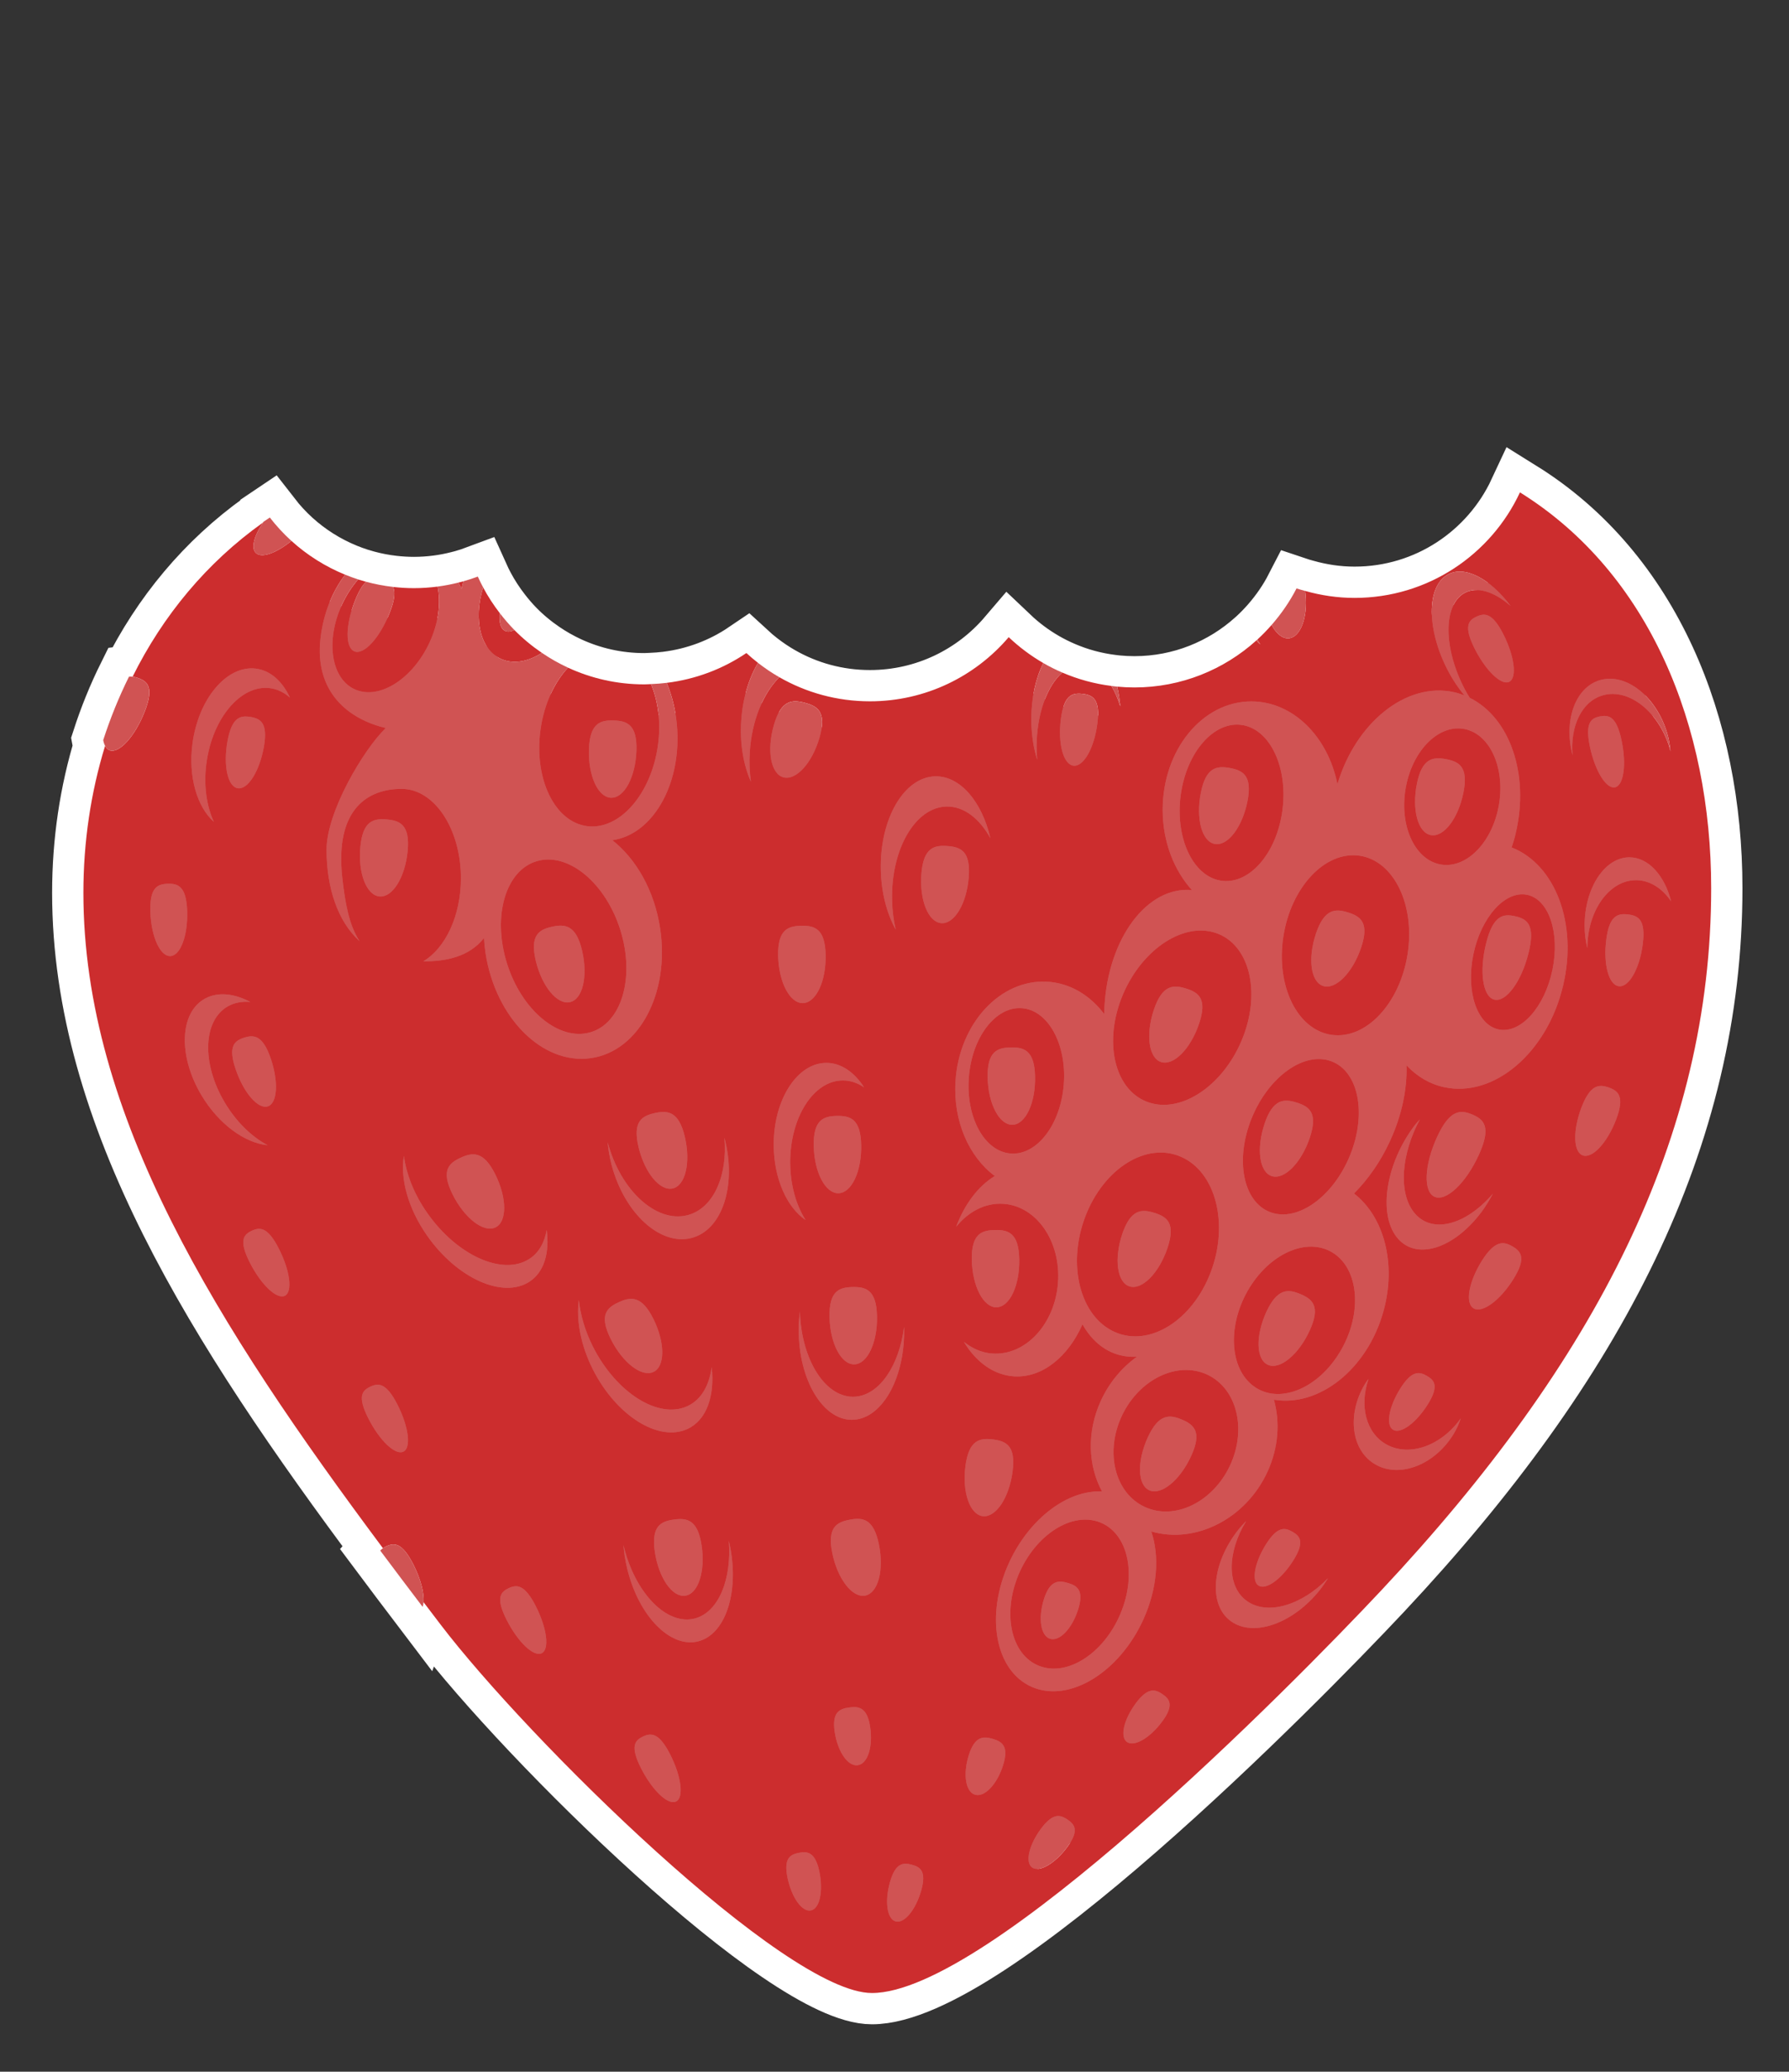 <?xml version="1.0" encoding="utf-8"?>
<!-- Generator: Adobe Illustrator 17.0.0, SVG Export Plug-In . SVG Version: 6.00 Build 0)  -->
<!DOCTYPE svg PUBLIC "-//W3C//DTD SVG 1.1 Basic//EN" "http://www.w3.org/Graphics/SVG/1.1/DTD/svg11-basic.dtd">
<svg version="1.1" baseProfile="basic" id="Слой_1"
	 xmlns="http://www.w3.org/2000/svg" xmlns:xlink="http://www.w3.org/1999/xlink" x="0px" y="0px" width="171.625px"
	 height="198.646px" viewBox="0 0 171.625 198.646" xml:space="preserve">
<rect x="0" y="0" width="171.625" height="198.646" fill="#333333" stroke="none"/>
<path fill="#D05353" stroke="#FFFFFF" stroke-width="6" stroke-miterlimit="10" d="M145.815,47.211
	c-2.784,5.975-8.839,10.119-15.866,10.119c-1.646,0-3.233-0.243-4.743-0.669c-0.276-0.078-0.554-0.15-0.824-0.241
	c-0.653,1.267-1.463,2.438-2.393,3.502c-0.43,0.492-0.885,0.961-1.367,1.402c-0.032,0.029-0.065,0.057-0.097,0.086
	c-3.1,2.796-7.198,4.506-11.702,4.506c-0.556,0-1.106-0.028-1.649-0.079c-0.186-0.017-0.37-0.041-0.554-0.064
	c-1.652-0.208-3.232-0.646-4.708-1.283c-0.626-0.27-1.234-0.573-1.82-0.911c-1.205-0.696-2.32-1.531-3.322-2.483
	c-3.209,3.762-7.981,6.151-13.314,6.151c-3.164,0-6.13-0.841-8.69-2.311c-0.716-0.411-1.399-0.872-2.047-1.376
	c-0.384-0.299-0.757-0.612-1.115-0.942c-2.233,1.513-4.838,2.513-7.644,2.859c-0.497,0.061-1,0.101-1.509,0.119
	c-0.217,0.008-0.431,0.025-0.65,0.025c-2.611,0-5.085-0.576-7.31-1.602c-0.877-0.405-1.714-0.881-2.505-1.419
	c-0.949-0.645-1.834-1.376-2.636-2.19c-0.5-0.507-0.963-1.049-1.398-1.613c-0.599-0.776-1.138-1.6-1.602-2.471
	c-0.181-0.34-0.353-0.685-0.512-1.038c-0.452,0.169-0.914,0.319-1.383,0.451c-0.156,0.044-0.315,0.084-0.473,0.123
	c-0.653,0.165-1.32,0.295-2,0.383c-0.745,0.097-1.505,0.15-2.277,0.15c-0.674,0-1.339-0.042-1.993-0.116
	c-0.886-0.101-1.752-0.267-2.593-0.495c-0.256-0.07-0.511-0.144-0.762-0.224c-0.423-0.136-0.838-0.288-1.246-0.454
	c-1.908-0.777-3.649-1.878-5.152-3.24c-0.755-0.684-1.447-1.436-2.073-2.242c-0.208,0.139-0.418,0.277-0.622,0.419
	c-0.016,0.024-0.028,0.046-0.044,0.07c-5.396,3.838-9.599,8.927-12.5,14.773c-0.116-0.012-0.232-0.016-0.346-0.001
	c-0.968,1.948-1.791,3.98-2.471,6.079c0.037,0.216,0.1,0.397,0.18,0.551C8.707,75.985,8,80.741,8,85.61
	c0,21.345,12.907,41.622,28.736,62.84c-0.097,0.067-0.184,0.141-0.259,0.227c1.34,1.794,2.696,3.589,4.068,5.396
	c0.047-0.127,0.071-0.283,0.085-0.452c0.545,0.717,1.091,1.436,1.64,2.155c8.34,10.936,33.037,35.323,41.377,35.323
	c11.133,0,40.065-29.232,48.862-38.605c20.651-22.026,31.65-43.535,31.65-67.32C164.159,69.633,158.262,54.953,145.815,47.211z"/>
<g>
	<path fill="#CC2D2E" d="M128.09,120.273c-2.377-1.735-6.051-0.31-8.211,3.182c-2.155,3.495-1.979,7.735,0.401,9.47
		c2.374,1.738,6.051,0.307,8.202-3.188C130.643,126.245,130.464,122.008,128.09,120.273z M125.651,127.56
		c-1.059,2.318-2.847,3.802-3.999,3.313c-1.152-0.489-1.224-2.759-0.169-5.073c1.062-2.314,2.12-2.202,3.273-1.716
		C125.907,124.569,126.706,125.246,125.651,127.56z"/>
	<path fill="#CC2D2E" d="M115.554,131.691c-2.938-1.152-6.549,0.799-8.064,4.363c-1.513,3.567-0.36,7.391,2.581,8.543
		c2.934,1.159,6.539-0.799,8.055-4.359C119.638,136.671,118.488,132.85,115.554,131.691z M114.279,139.592
		c-1.059,2.318-2.847,3.799-3.999,3.313c-1.152-0.485-1.228-2.759-0.172-5.073c1.059-2.314,2.12-2.202,3.273-1.716
		C114.533,136.602,115.335,137.278,114.279,139.592z"/>
	<path fill="#CC2D2E" d="M105.532,145.972c-2.687-1.062-6.179,1.165-7.801,4.964c-1.61,3.802-0.739,7.742,1.954,8.797
		c2.687,1.059,6.176-1.168,7.789-4.967C109.093,150.964,108.222,147.027,105.532,145.972z M103.434,154.305
		c-0.573,1.829-1.773,3.1-2.681,2.834c-0.915-0.263-1.181-1.96-0.611-3.786c0.576-1.829,1.378-1.835,2.289-1.575
		C103.34,152.041,104.004,152.48,103.434,154.305z"/>
	<path fill="#CC2D2E" d="M117.107,84.439c2.687,0.438,5.337-2.546,5.91-6.664c0.576-4.118-1.137-7.814-3.824-8.252
		c-2.693-0.438-5.34,2.543-5.916,6.661C112.704,80.302,114.417,83.998,117.107,84.439z M115.2,76.015
		c0.495-2.483,1.553-2.599,2.79-2.374c1.234,0.229,2.173,0.714,1.682,3.194c-0.495,2.487-1.898,4.319-3.132,4.087
		C115.303,80.697,114.705,78.501,115.2,76.015z"/>
	<path fill="#CC2D2E" d="M51.525,82.563c-3.01,0.864-4.309,5.239-2.903,9.774c1.409,4.535,4.992,7.51,8.002,6.649
		c3.006-0.864,4.306-5.243,2.9-9.774C58.117,84.677,54.532,81.699,51.525,82.563z M54.676,96.089
		c-1.228,0.269-2.693-1.516-3.279-3.98c-0.583-2.465,0.341-2.981,1.569-3.251c1.228-0.266,2.292-0.182,2.872,2.28
		C56.42,93.606,55.9,95.823,54.676,96.089z"/>
	<path fill="#CC2D2E" d="M109.998,105.632c3.135,1.234,7.206-1.372,9.098-5.819c1.892-4.447,0.88-9.051-2.255-10.282
		c-3.141-1.237-7.212,1.369-9.11,5.816C105.845,99.791,106.86,104.398,109.998,105.632z M110.7,96.803
		c0.814-2.405,1.879-2.393,3.075-2.02c1.196,0.373,2.067,0.965,1.256,3.37c-0.811,2.408-2.433,4.056-3.636,3.683
		C110.202,101.463,109.892,99.212,110.7,96.803z"/>
	<path fill="#CC2D2E" d="M98.016,96.669c-2.518-0.175-4.788,2.803-5.074,6.655c-0.288,3.849,1.519,7.112,4.04,7.281
		c2.512,0.175,4.785-2.803,5.07-6.655C102.341,100.101,100.534,96.838,98.016,96.669z M97.124,107.849
		c-1.259,0.025-2.321-2.007-2.377-4.532c-0.05-2.53,0.958-2.856,2.217-2.884c1.262-0.022,2.283,0.266,2.333,2.794
		C99.353,105.757,98.379,107.824,97.124,107.849z"/>
	<path fill="#CC2D2E" d="M127.727,101.761c-2.609-0.98-6.032,1.469-7.654,5.465c-1.619,3.993-0.82,8.024,1.791,9.004
		c2.606,0.977,6.032-1.472,7.654-5.465C131.138,106.769,130.333,102.738,127.727,101.761z M125.651,109.095
		c-0.811,2.405-2.44,4.049-3.636,3.68c-1.199-0.376-1.51-2.624-0.698-5.033c0.814-2.408,1.879-2.393,3.075-2.023
		C125.591,106.095,126.459,106.69,125.651,109.095z"/>
	<path fill="#CC2D2E" d="M116.152,121.979c1.757-4.641,0.489-9.589-2.841-11.055c-3.326-1.469-7.441,1.106-9.204,5.744
		c-1.757,4.641-0.482,9.589,2.844,11.055C110.274,129.192,114.392,126.618,116.152,121.979z M111.999,119.668
		c-0.811,2.402-2.436,4.052-3.636,3.677c-1.196-0.37-1.503-2.624-0.698-5.03c0.817-2.405,1.882-2.393,3.078-2.02
		C111.94,116.668,112.807,117.263,111.999,119.668z"/>
	<path fill="#CC2D2E" d="M48.133,63.212c1.17,0.496,2.557,0.225,3.851-0.612c-0.949-0.645-1.834-1.376-2.636-2.19
		c-0.345,0.161-0.656,0.199-0.902,0.078c-0.43-0.208-0.587-0.838-0.496-1.692c-0.599-0.776-1.138-1.6-1.602-2.471
		C45.386,59.412,46.082,62.348,48.133,63.212z"/>
	<path fill="#CC2D2E" d="M145.815,47.211c-2.784,5.975-8.839,10.119-15.866,10.119c-1.646,0-3.233-0.243-4.743-0.669
		c0.017,0.113,0.032,0.23,0.044,0.356c0.213,2.214-0.507,4.087-1.61,4.187c-0.607,0.052-1.202-0.451-1.651-1.282
		c-0.43,0.492-0.885,0.961-1.367,1.402c0.097,0.16,0.19,0.325,0.293,0.478c-0.135-0.12-0.26-0.261-0.39-0.392
		c-3.1,2.796-7.198,4.506-11.702,4.506c-0.556,0-1.106-0.028-1.649-0.079c0.14,0.597,0.243,1.231,0.3,1.893
		c-0.226-0.734-0.516-1.394-0.854-1.958c-1.652-0.208-3.232-0.646-4.708-1.283c-1.458,1.263-2.468,3.979-2.468,7.139
		c0,0.42,0.022,0.827,0.059,1.228c-0.36-1.149-0.567-2.48-0.567-3.899c0-2.081,0.44-3.968,1.155-5.379
		c-1.205-0.696-2.32-1.531-3.322-2.483c-3.209,3.762-7.981,6.151-13.314,6.151c-3.164,0-6.13-0.841-8.69-2.311
		c-1.533,1.511-2.644,4.138-2.837,7.18c-0.063,0.987-0.019,1.942,0.11,2.837c-0.711-1.591-1.071-3.62-0.933-5.806
		c0.136-2.154,0.733-4.099,1.613-5.587c-0.384-0.299-0.757-0.612-1.115-0.942c-2.233,1.513-4.838,2.513-7.644,2.859
		c0.56,1.35,0.924,2.881,1.014,4.522c0.301,5.446-2.458,10.04-6.229,10.567c2.277,1.788,4.034,4.823,4.582,8.44
		c0.952,6.229-2.033,11.81-6.658,12.458c-4.629,0.651-9.148-3.874-10.094-10.103c-0.072-0.479-0.116-0.952-0.141-1.422
		c-1.425,1.816-3.677,2.258-5.825,2.239c2.111-1.25,3.608-4.344,3.608-7.967c0-4.732-2.549-8.568-5.687-8.568
		c-3.141,0-6.445,1.823-5.687,8.568c0.263,2.343,0.633,4.491,1.654,6.038c-2.111-1.917-3.169-5.149-3.169-8.772
		c0-3.661,3.589-9.661,5.684-11.669c-3.608-0.849-6.862-3.467-6.263-8.615c0.277-2.378,1.145-4.493,2.363-6.087
		c-1.908-0.777-3.649-1.878-5.152-3.24c-1.437,1.159-2.826,1.678-3.391,1.175c-0.517-0.455-0.208-1.622,0.652-2.927
		c-5.396,3.838-9.599,8.927-12.5,14.773c0.179,0.019,0.359,0.064,0.54,0.13c0.914,0.335,1.538,0.893,0.604,3.257
		c-0.939,2.364-2.44,4.005-3.351,3.67c-0.183-0.068-0.324-0.221-0.431-0.429C8.707,75.985,8,80.741,8,85.61
		c0,21.345,12.907,41.622,28.736,62.84c0.093-0.064,0.195-0.122,0.305-0.174c0.77-0.363,1.528-0.398,2.609,1.726
		c0.715,1.412,1.054,2.76,0.981,3.62c0.545,0.717,1.091,1.436,1.64,2.155c8.34,10.936,33.037,35.323,41.377,35.323
		c11.133,0,40.065-29.232,48.862-38.605c20.651-22.026,31.65-43.535,31.65-67.32C164.159,69.633,158.262,54.953,145.815,47.211z
		 M16.337,91.673c-0.974,0.031-1.829-1.857-1.914-4.225c-0.081-2.368,0.698-2.678,1.672-2.709s1.773,0.229,1.86,2.593
		C18.034,89.7,17.311,91.642,16.337,91.673z M19.321,105.008c-2.245-3.771-2.095-7.914,0.338-9.251
		c1.228-0.676,2.806-0.507,4.353,0.316c-0.761-0.069-1.484,0.05-2.114,0.398c-2.433,1.334-2.584,5.481-0.335,9.248
		c1.109,1.863,2.593,3.285,4.106,4.087C23.496,109.6,20.984,107.799,19.321,105.008z M25.309,71.646
		c-0.426,2.336-1.544,4.096-2.505,3.937c-0.961-0.163-1.4-2.183-0.98-4.516c0.426-2.33,1.253-2.48,2.214-2.321
		C24.999,68.906,25.726,69.316,25.309,71.646z M25.97,101.485c0.767,2.249,0.642,4.309-0.282,4.601
		c-0.927,0.291-2.302-1.287-3.072-3.536c-0.774-2.249-0.116-2.759,0.811-3.053C24.354,99.202,25.196,99.24,25.97,101.485z
		 M27.317,124.25c-0.774,0.36-2.274-1.071-3.354-3.194c-1.077-2.13-0.586-2.678,0.185-3.041c0.774-0.363,1.531-0.398,2.609,1.726
		C27.837,121.867,28.087,123.884,27.317,124.25z M25.885,65.981c-2.778-0.344-5.502,2.869-6.079,7.178
		c-0.288,2.13,0.006,4.125,0.711,5.643c-1.607-1.431-2.477-4.322-2.051-7.513c0.579-4.309,3.301-7.522,6.076-7.178
		c1.406,0.172,2.559,1.228,3.276,2.784C27.257,66.394,26.606,66.068,25.885,65.981z M44.203,111.003
		c1.137-0.52,2.192-0.661,3.32,1.619c1.131,2.286,1.124,4.557-0.009,5.077c-1.137,0.52-2.972-0.911-4.103-3.191
		C42.28,112.221,43.066,111.526,44.203,111.003z M34.57,81.201c0.238-2.518,1.281-2.737,2.534-2.628
		c1.256,0.11,2.239,0.501,2.004,3.019c-0.238,2.521-1.444,4.472-2.696,4.366C35.159,85.848,34.335,83.719,34.57,81.201z
		 M38.691,139.195c-0.774,0.363-2.274-1.065-3.354-3.191c-1.081-2.13-0.586-2.678,0.185-3.041c0.777-0.363,1.531-0.398,2.612,1.729
		C39.211,136.815,39.465,138.835,38.691,139.195z M51.96,158.524c-0.774,0.36-2.271-1.071-3.354-3.198
		c-1.077-2.126-0.583-2.675,0.188-3.041c0.773-0.363,1.528-0.395,2.609,1.726C52.483,156.144,52.731,158.161,51.96,158.524z
		 M50.783,122.9c-2.559,1.65-6.956-0.335-9.818-4.435c-1.841-2.634-2.584-5.487-2.217-7.632c0.225,1.719,0.952,3.63,2.217,5.443
		c2.862,4.106,7.259,6.088,9.818,4.435c0.918-0.589,1.459-1.582,1.663-2.781C52.734,120.104,52.211,121.976,50.783,122.9z
		 M62.821,106.725c1.231-0.269,2.292-0.185,2.878,2.28c0.576,2.468,0.056,4.682-1.168,4.951c-1.228,0.269-2.693-1.516-3.276-3.98
		C60.673,107.511,61.597,106.997,62.821,106.725z M58.299,109.534c1.221,4.597,4.632,7.729,7.62,6.993
		c2.496-0.617,3.902-3.742,3.576-7.441c1.212,4.588-0.219,8.897-3.198,9.627c-2.988,0.736-6.398-2.396-7.62-6.996
		c-0.197-0.745-0.319-1.488-0.385-2.211C58.299,109.512,58.299,109.524,58.299,109.534z M59.367,124.861
		c1.137-0.52,2.192-0.667,3.323,1.619c1.127,2.283,1.124,4.557-0.012,5.073c-1.137,0.52-2.969-0.908-4.1-3.194
		C57.447,126.073,58.23,125.377,59.367,124.861z M56.88,131.312c-1.181-2.343-1.603-4.723-1.353-6.655
		c0.157,1.422,0.589,2.95,1.353,4.466c2.245,4.444,6.314,6.996,9.085,5.697c1.312-0.611,2.083-1.995,2.308-3.736
		c0.307,2.753-0.479,5.073-2.308,5.925C63.194,138.305,59.126,135.753,56.88,131.312z M65.737,153.003
		c-1.24,0.178-2.54-1.707-2.916-4.197c-0.366-2.49,0.589-2.934,1.832-3.104c1.234-0.172,2.283-0.006,2.656,2.487
		C67.679,150.679,66.977,152.837,65.737,153.003z M64.851,172.739c-0.774,0.366-2.271-1.065-3.351-3.188
		c-1.08-2.13-0.586-2.678,0.185-3.044c0.774-0.363,1.528-0.398,2.612,1.726C65.374,170.362,65.621,172.379,64.851,172.739z
		 M67.034,157.365c-2.696,0.733-5.775-2.396-6.874-6.996c-0.182-0.752-0.291-1.491-0.351-2.214c0.003,0.009,0.003,0.019,0.009,0.028
		c1.096,4.597,4.178,7.729,6.871,6.996c2.255-0.617,3.517-3.749,3.229-7.444C71.011,152.323,69.721,156.629,67.034,157.365z
		 M101.771,68.959c0.301-2.349,1.118-2.54,2.089-2.427c0.965,0.113,1.713,0.492,1.416,2.837c-0.297,2.352-1.322,4.165-2.292,4.049
		C102.015,73.306,101.474,71.311,101.771,68.959z M89.723,74.439c2.393-0.05,4.482,2.44,5.29,5.935
		c-1.043-1.892-2.552-3.075-4.212-3.038c-2.997,0.063-5.337,4.09-5.221,8.988c0.022,0.987,0.147,1.932,0.351,2.815
		c-0.842-1.528-1.381-3.52-1.431-5.712C84.387,78.529,86.72,74.505,89.723,74.439z M84.133,126.198
		c0.053,2.53-0.921,4.597-2.18,4.622c-1.256,0.022-2.317-2.004-2.374-4.535c-0.053-2.527,0.961-2.856,2.217-2.878
		C83.059,123.383,84.08,123.671,84.133,126.198z M78.064,109.878c-0.05-2.53,0.958-2.856,2.217-2.878
		c1.262-0.025,2.283,0.26,2.336,2.79c0.053,2.527-0.924,4.597-2.18,4.622C79.179,114.438,78.117,112.406,78.064,109.878z
		 M74.234,69.544c0.698-2.443,1.763-2.477,2.978-2.155c1.215,0.319,2.111,0.874,1.412,3.31c-0.698,2.443-2.242,4.156-3.461,3.836
		C73.955,74.217,73.538,71.978,74.234,69.544z M79.204,91.558c0.056,2.53-0.921,4.597-2.18,4.626
		c-1.256,0.022-2.318-2.007-2.374-4.535c-0.05-2.53,0.961-2.853,2.22-2.881C78.129,88.742,79.154,89.03,79.204,91.558z
		 M79.266,101.914c1.419-0.003,2.7,0.896,3.627,2.346c-0.626-0.426-1.315-0.664-2.042-0.661c-2.803,0.006-5.061,3.536-5.045,7.886
		c0.009,2.142,0.57,4.081,1.478,5.499c-1.791-1.212-3.044-3.971-3.06-7.184C74.205,105.453,76.467,101.924,79.266,101.914z
		 M77.785,183.183c-0.842,0.16-1.838-1.237-2.233-3.122c-0.388-1.888,0.251-2.242,1.093-2.405c0.842-0.163,1.572-0.063,1.964,1.823
		C78.994,181.364,78.631,183.024,77.785,183.183z M76.629,127.98c-0.025-0.77,0.016-1.516,0.106-2.233c0,0.006-0.003,0.013,0,0.025
		c0.15,4.72,2.534,8.365,5.327,8.146c2.333-0.179,4.209-3.01,4.669-6.693c0.144,4.707-1.995,8.691-4.779,8.904
		C79.163,136.345,76.777,132.699,76.629,127.98z M82.288,169.256c-0.939,0.135-1.929-1.293-2.211-3.185
		c-0.279-1.888,0.448-2.22,1.387-2.349c0.936-0.132,1.735-0.006,2.014,1.882C83.763,167.493,83.231,169.131,82.288,169.256z
		 M82.999,152.993c-1.234,0.235-2.643-1.591-3.154-4.068c-0.504-2.487,0.432-2.975,1.666-3.207c1.234-0.235,2.296-0.125,2.803,2.358
		C84.822,150.56,84.233,152.762,82.999,152.993z M88.377,181.267c-0.523,1.851-1.616,3.182-2.446,2.969
		c-0.827-0.219-1.077-1.895-0.557-3.752c0.523-1.857,1.256-1.904,2.083-1.691C88.289,179.009,88.896,179.407,88.377,181.267z
		 M90.309,88.517c-1.256-0.091-2.111-2.211-1.917-4.732c0.197-2.521,1.24-2.756,2.49-2.662c1.259,0.088,2.252,0.467,2.051,2.991
		C92.736,86.638,91.565,88.604,90.309,88.517z M96.231,169.253c-0.573,1.829-1.773,3.097-2.684,2.834
		c-0.911-0.26-1.181-1.957-0.611-3.786c0.576-1.829,1.381-1.835,2.296-1.572C96.134,166.995,96.801,167.428,96.231,169.253z
		 M92.62,140.557c0.335-2.509,1.384-2.687,2.634-2.537c1.246,0.153,2.217,0.579,1.885,3.088c-0.332,2.512-1.607,4.419-2.859,4.269
		C93.033,145.22,92.291,143.066,92.62,140.557z M102.388,177.098c-1.156,1.566-2.659,2.452-3.363,1.973
		c-0.695-0.482-0.329-2.133,0.827-3.708c1.159-1.566,1.863-1.365,2.565-0.889C103.118,174.953,103.544,175.533,102.388,177.098z
		 M111.492,165.066c-1.159,1.566-2.662,2.449-3.367,1.973c-0.702-0.482-0.329-2.133,0.824-3.705
		c1.162-1.569,1.866-1.369,2.565-0.893C112.219,162.921,112.645,163.5,111.492,165.066z M126.647,152.414
		c-2.562,3.251-6.398,4.613-8.569,3.028c-2.17-1.578-1.851-5.496,0.711-8.75c0.241-0.31,0.507-0.582,0.767-0.855
		c-1.841,2.994-1.892,6.254,0.041,7.66c1.961,1.431,5.29,0.438,7.804-2.177C127.173,151.69,126.928,152.057,126.647,152.414z
		 M121.442,148.092c1.105-1.766,1.826-1.635,2.556-1.215c0.727,0.417,1.181,0.974,0.078,2.737c-1.105,1.766-2.59,2.856-3.313,2.436
		C120.032,151.628,120.339,149.855,121.442,148.092z M139.49,137.432c-1.773,2.972-5.124,4.322-7.485,3.019
		c-2.358-1.297-2.837-4.76-1.068-7.732c0.106-0.182,0.235-0.335,0.354-0.504c-0.896,2.571-0.26,5.199,1.729,6.295
		c2.217,1.221,5.29,0.085,7.122-2.518C139.972,136.476,139.772,136.962,139.49,137.432z M135.616,116.211
		c1.66,2.155,4.958,1.325,7.604-1.76c-0.329,0.614-0.692,1.218-1.118,1.788c-2.722,3.602-6.361,4.654-8.13,2.361
		c-1.766-2.296-0.996-7.075,1.722-10.667c0.166-0.222,0.345-0.401,0.517-0.598C134.454,110.596,134.125,114.279,135.616,116.211z
		 M137.855,109.039c1.234-2.696,2.277-2.64,3.389-2.173c1.109,0.47,1.854,1.174,0.626,3.865c-1.224,2.693-3.125,4.5-4.234,4.027
		C136.527,114.291,136.624,111.729,137.855,109.039z M134.332,133.144c1.105-1.766,1.826-1.638,2.556-1.218
		c0.727,0.42,1.184,0.977,0.078,2.74c-1.105,1.763-2.587,2.853-3.313,2.433C132.923,136.677,133.23,134.907,134.332,133.144z
		 M145.18,122.653c-1.265,2.032-2.975,3.285-3.808,2.8c-0.833-0.482-0.485-2.518,0.78-4.547c1.271-2.026,2.101-1.879,2.938-1.397
		C145.926,119.988,146.449,120.627,145.18,122.653z M149.956,94.489c-1.513,6.436-6.633,10.801-11.428,9.752
		c-1.4-0.304-2.612-1.046-3.598-2.092c0.075,2.233-0.432,4.77-1.588,7.269c-0.908,1.976-2.108,3.677-3.448,5.02
		c2.872,2.211,4.118,6.749,2.8,11.381c-1.563,5.496-6.166,9.113-10.485,8.39c0.598,2.13,0.451,4.566-0.601,6.88
		c-2.083,4.557-6.931,6.987-11.165,5.753c0.805,2.343,0.608,5.44-0.764,8.456c-2.321,5.08-7.084,7.977-10.639,6.473
		c-3.561-1.506-4.563-6.84-2.245-11.916c1.964-4.297,5.678-7.018,8.929-6.843c-1.34-2.468-1.488-5.69-0.122-8.684
		c0.805-1.763,2.026-3.204,3.464-4.237c-0.557,0.031-1.115-0.016-1.66-0.16c-1.513-0.395-2.718-1.456-3.558-2.947
		c-1.381,3.11-3.852,5.142-6.545,4.989c-1.967-0.116-3.674-1.375-4.832-3.31c0.789,0.629,1.704,1.049,2.721,1.121
		c3.188,0.222,6.007-2.815,6.304-6.78c0.294-3.965-2.048-7.36-5.236-7.576c-1.741-0.119-3.357,0.755-4.529,2.195
		c0.808-2.17,2.123-3.902,3.705-4.86c-2.471-1.835-4.012-5.261-3.771-9.085c0.341-5.531,4.287-9.806,8.806-9.546
		c2.186,0.128,4.103,1.303,5.462,3.1c0-0.041-0.006-0.085,0-0.125c0.147-6.599,3.749-11.869,8.049-11.782
		c0.132,0.003,0.254,0.025,0.379,0.038c-1.729-1.904-2.822-4.648-2.822-7.714c0-5.744,3.808-10.394,8.506-10.394
		c4.002,0,7.35,3.385,8.258,7.936c1.766-5.916,6.611-9.821,11.171-8.825c0.348,0.078,0.683,0.185,1.008,0.313
		c-0.567-0.692-1.105-1.475-1.572-2.371c-2.045-3.899-2.073-8.014-0.066-9.189c1.635-0.961,4.109,0.357,6.079,2.988
		c-1.588-1.391-3.266-1.932-4.478-1.221c-2.001,1.171-1.976,5.29,0.069,9.189c0.157,0.294,0.316,0.567,0.485,0.836
		c3.808,1.876,5.756,7.284,4.406,12.994c-0.106,0.464-0.241,0.914-0.388,1.353C149.176,82.88,151.369,88.52,149.956,94.489z
		 M93.228,120.814c-0.05-2.527,0.961-2.853,2.22-2.875c1.259-0.025,2.28,0.26,2.333,2.787c0.053,2.527-0.921,4.601-2.177,4.622
		C94.346,125.377,93.287,123.345,93.228,120.814z M144.776,65.379c-0.77,0.354-2.258-1.09-3.326-3.223
		c-1.059-2.136-0.564-2.681,0.204-3.035c0.77-0.357,1.522-0.388,2.593,1.744C145.312,63.002,145.544,65.019,144.776,65.379z
		 M153.526,65.207c2.48-0.692,5.343,1.569,6.395,5.048c0.185,0.611,0.279,1.212,0.332,1.804c-0.031-0.116-0.044-0.232-0.078-0.348
		c-1.049-3.479-3.915-5.741-6.395-5.045c-2.042,0.57-3.166,2.978-2.919,5.753C149.988,69.065,151.131,65.877,153.526,65.207z
		 M154.923,75.495c-0.836,0.163-1.91-1.585-2.399-3.905c-0.485-2.321,0.132-2.734,0.971-2.897c0.839-0.163,1.582-0.016,2.067,2.305
		C156.051,73.315,155.766,75.329,154.923,75.495z M155.039,107.348c-0.849,2.224-2.28,3.764-3.194,3.439
		c-0.915-0.323-0.971-2.383-0.125-4.607c0.852-2.22,1.697-2.227,2.612-1.904C155.246,104.595,155.882,105.131,155.039,107.348z
		 M157.598,90.518c-0.298,2.349-1.325,4.162-2.292,4.046c-0.971-0.113-1.51-2.108-1.212-4.456c0.297-2.352,1.115-2.54,2.086-2.427
		C157.15,87.793,157.895,88.169,157.598,90.518z M156.946,84.395c-2.571,0-4.657,2.916-4.669,6.523
		c-0.16-0.676-0.26-1.391-0.26-2.152c0-3.623,1.926-6.561,4.297-6.561c1.829,0,3.382,1.754,4.002,4.218
		C159.467,85.178,158.274,84.395,156.946,84.395z"/>
	<path fill="#CC2D2E" d="M44.454,55.738c-0.157,0.044-0.315,0.084-0.473,0.124c0.101,0.197,0.198,0.397,0.288,0.605
		C44.326,56.225,44.388,55.982,44.454,55.738z"/>
	<path fill="#CC2D2E" d="M141.341,91.529c-0.733,3.573,0.37,6.787,2.474,7.187c2.095,0.395,4.388-2.173,5.12-5.744
		c0.736-3.567-0.37-6.78-2.468-7.181C144.369,85.391,142.077,87.962,141.341,91.529z M146.637,91.382
		c-0.68,2.728-2.145,4.726-3.27,4.469c-1.121-0.266-1.478-2.684-0.796-5.412c0.68-2.722,1.669-2.84,2.8-2.581
		C146.493,88.116,147.319,88.658,146.637,91.382z"/>
	<path fill="#CC2D2E" d="M56.345,79.218c3.113,0.388,6.148-3.107,6.78-7.798c0.291-2.171,0.011-4.213-0.675-5.824
		c-0.217,0.008-0.431,0.025-0.65,0.025c-2.611,0-5.085-0.576-7.31-1.602c-1.32,1.413-2.315,3.537-2.646,5.999
		C51.215,74.715,53.232,78.833,56.345,79.218z M56.501,71.843c0.085-2.53,1.118-2.803,2.374-2.762
		c1.259,0.038,2.264,0.379,2.18,2.906c-0.091,2.527-1.177,4.544-2.433,4.507C57.363,76.453,56.417,74.367,56.501,71.843z"/>
	<path fill="#CC2D2E" d="M34.103,66.128c2.327,0.99,5.515-1.055,7.122-4.56c0.859-1.881,1.084-3.796,0.756-5.323
		c-0.745,0.097-1.505,0.15-2.277,0.15c-0.674,0-1.339-0.042-1.993-0.116c0.214,0.472,0.171,1.222-0.341,2.512
		c-0.94,2.364-2.44,4.012-3.348,3.674c-0.918-0.332-0.893-2.521,0.041-4.882c0.362-0.911,0.711-1.47,1.055-1.798
		c-0.256-0.069-0.511-0.144-0.762-0.224c-0.6,0.693-1.137,1.513-1.562,2.439C31.191,61.505,31.779,65.148,34.103,66.128z"/>
	<path fill="#CC2D2E" d="M130.43,82.05c-3.292-0.479-6.561,2.978-7.31,7.723c-0.742,4.741,1.322,8.976,4.613,9.452
		c3.285,0.479,6.552-2.978,7.3-7.723C135.782,86.76,133.718,82.529,130.43,82.05z M130.577,90.859
		c-0.814,2.408-2.437,4.059-3.636,3.683c-1.196-0.373-1.503-2.624-0.695-5.033c0.814-2.405,1.879-2.393,3.075-2.02
		C130.517,87.862,131.385,88.457,130.577,90.859z"/>
	<path fill="#CC2D2E" d="M143.818,77.045c0.567-3.598-0.99-6.805-3.476-7.169c-2.487-0.36-4.954,2.264-5.518,5.86
		c-0.567,3.598,0.99,6.808,3.476,7.169C140.783,83.265,143.251,80.64,143.818,77.045z M140.395,75.983
		c-0.495,2.49-1.892,4.319-3.129,4.09c-1.234-0.229-1.835-2.424-1.34-4.911c0.495-2.484,1.553-2.599,2.79-2.371
		C139.947,73.021,140.887,73.503,140.395,75.983z"/>
	<path fill="#D05353" d="M120.916,61.803c-0.103-0.153-0.196-0.318-0.293-0.478c-0.032,0.029-0.065,0.057-0.097,0.086
		C120.655,61.542,120.781,61.683,120.916,61.803z"/>
	<path fill="#D05353" d="M133.02,138.509c-1.989-1.096-2.624-3.724-1.729-6.295c-0.119,0.169-0.247,0.323-0.354,0.504
		c-1.769,2.972-1.29,6.436,1.068,7.732c2.361,1.303,5.712-0.047,7.485-3.019c0.282-0.47,0.482-0.955,0.651-1.441
		C138.309,138.593,135.237,139.73,133.02,138.509z"/>
	<path fill="#D05353" d="M156.314,82.206c-2.371,0-4.297,2.938-4.297,6.561c0,0.761,0.1,1.475,0.26,2.152
		c0.013-3.608,2.098-6.523,4.669-6.523c1.328,0,2.521,0.783,3.37,2.029C159.696,83.96,158.143,82.206,156.314,82.206z"/>
	<path fill="#D05353" d="M145.017,81.257c0.147-0.438,0.282-0.889,0.388-1.353c1.35-5.709-0.598-11.118-4.406-12.994
		c-0.169-0.269-0.329-0.542-0.485-0.836c-2.045-3.899-2.07-8.017-0.069-9.189c1.212-0.711,2.891-0.169,4.478,1.221
		c-1.97-2.631-4.444-3.949-6.079-2.988c-2.008,1.174-1.979,5.29,0.066,9.189c0.467,0.896,1.005,1.679,1.572,2.371
		c-0.326-0.128-0.661-0.235-1.008-0.313c-4.56-0.996-9.405,2.909-11.171,8.825c-0.908-4.55-4.256-7.936-8.258-7.936
		c-4.698,0-8.506,4.651-8.506,10.394c0,3.066,1.093,5.809,2.822,7.714c-0.125-0.013-0.247-0.034-0.379-0.038
		c-4.3-0.088-7.901,5.183-8.049,11.782c-0.006,0.041,0,0.085,0,0.125c-1.359-1.798-3.276-2.972-5.462-3.1
		c-4.519-0.26-8.465,4.015-8.806,9.546c-0.241,3.824,1.3,7.25,3.771,9.085c-1.582,0.958-2.897,2.69-3.705,4.86
		c1.171-1.441,2.787-2.314,4.529-2.195c3.188,0.216,5.531,3.611,5.236,7.576c-0.297,3.965-3.116,7.003-6.304,6.78
		c-1.018-0.072-1.932-0.492-2.721-1.121c1.159,1.935,2.866,3.194,4.832,3.31c2.693,0.153,5.164-1.879,6.545-4.989
		c0.839,1.491,2.045,2.552,3.558,2.947c0.545,0.144,1.102,0.191,1.66,0.16c-1.437,1.033-2.659,2.474-3.464,4.237
		c-1.366,2.994-1.218,6.217,0.122,8.684c-3.251-0.175-6.965,2.546-8.929,6.843c-2.318,5.077-1.315,10.41,2.245,11.916
		c3.555,1.503,8.318-1.394,10.639-6.473c1.372-3.016,1.569-6.113,0.764-8.456c4.234,1.234,9.082-1.196,11.165-5.753
		c1.052-2.314,1.199-4.751,0.601-6.88c4.319,0.723,8.922-2.894,10.485-8.39c1.318-4.632,0.072-9.17-2.8-11.381
		c1.34-1.344,2.54-3.044,3.448-5.02c1.156-2.499,1.663-5.036,1.588-7.269c0.987,1.046,2.199,1.788,3.598,2.092
		c4.795,1.049,9.915-3.317,11.428-9.752C151.369,88.52,149.176,82.88,145.017,81.257z M113.277,76.184
		c0.576-4.118,3.223-7.1,5.916-6.661c2.687,0.438,4.4,4.134,3.824,8.252c-0.573,4.118-3.223,7.103-5.91,6.664
		C114.417,83.998,112.704,80.302,113.277,76.184z M107.731,95.347c1.898-4.447,5.969-7.053,9.11-5.816
		c3.135,1.231,4.146,5.834,2.255,10.282c-1.892,4.447-5.963,7.053-9.098,5.819C106.86,104.398,105.845,99.791,107.731,95.347z
		 M102.053,103.95c-0.285,3.852-2.559,6.83-5.07,6.655c-2.521-0.169-4.328-3.432-4.04-7.281c0.285-3.852,2.556-6.83,5.074-6.655
		C100.534,96.838,102.341,100.101,102.053,103.95z M106.951,127.723c-3.326-1.466-4.601-6.414-2.844-11.055
		c1.763-4.638,5.878-7.212,9.204-5.744c3.329,1.466,4.597,6.414,2.841,11.055C114.392,126.618,110.274,129.192,106.951,127.723z
		 M107.474,154.766c-1.613,3.799-5.102,6.025-7.789,4.967c-2.693-1.055-3.564-4.995-1.954-8.797
		c1.622-3.799,5.114-6.025,7.801-4.964C108.222,147.027,109.093,150.964,107.474,154.766z M118.125,140.238
		c-1.516,3.561-5.12,5.518-8.055,4.359c-2.941-1.152-4.093-4.976-2.581-8.543c1.516-3.564,5.127-5.515,8.064-4.363
		C118.488,132.85,119.638,136.671,118.125,140.238z M128.482,129.737c-2.151,3.495-5.828,4.926-8.202,3.188
		c-2.38-1.735-2.556-5.975-0.401-9.47c2.161-3.492,5.834-4.917,8.211-3.182C130.464,122.008,130.643,126.245,128.482,129.737z
		 M129.518,110.765c-1.622,3.993-5.048,6.442-7.654,5.465c-2.612-0.98-3.41-5.011-1.791-9.004c1.622-3.996,5.045-6.445,7.654-5.465
		C130.333,102.738,131.138,106.769,129.518,110.765z M135.033,91.501c-0.749,4.745-4.015,8.202-7.3,7.723
		c-3.291-0.476-5.355-4.71-4.613-9.452c0.749-4.745,4.018-8.202,7.31-7.723C133.718,82.529,135.782,86.76,135.033,91.501z
		 M138.3,82.905c-2.487-0.36-4.043-3.57-3.476-7.169c0.564-3.595,3.031-6.22,5.518-5.86c2.487,0.363,4.043,3.57,3.476,7.169
		C143.251,80.64,140.783,83.265,138.3,82.905z M148.935,92.973c-0.733,3.57-3.025,6.138-5.12,5.744
		c-2.105-0.401-3.207-3.614-2.474-7.187c0.736-3.567,3.028-6.138,5.127-5.737C148.566,86.193,149.671,89.406,148.935,92.973z"/>
	<path fill="#D05353" d="M135.694,107.934c-2.718,3.592-3.489,8.371-1.722,10.667c1.769,2.292,5.409,1.24,8.13-2.361
		c0.426-0.57,0.789-1.174,1.118-1.788c-2.646,3.085-5.944,3.915-7.604,1.76c-1.491-1.932-1.162-5.615,0.595-8.875
		C136.039,107.533,135.86,107.711,135.694,107.934z"/>
	<path fill="#D05353" d="M119.597,153.497c-1.932-1.406-1.882-4.666-0.041-7.66c-0.26,0.272-0.526,0.545-0.767,0.855
		c-2.562,3.254-2.881,7.172-0.711,8.75c2.17,1.585,6.007,0.222,8.569-3.028c0.282-0.357,0.526-0.723,0.755-1.093
		C124.887,153.936,121.558,154.929,119.597,153.497z"/>
	<path fill="#D05353" d="M153.78,66.666c2.48-0.695,5.346,1.566,6.395,5.045c0.034,0.116,0.047,0.232,0.078,0.348
		c-0.053-0.592-0.147-1.193-0.332-1.804c-1.052-3.479-3.915-5.741-6.395-5.048c-2.396,0.67-3.539,3.858-2.665,7.212
		C150.614,69.645,151.738,67.236,153.78,66.666z"/>
	<path fill="#D05353" d="M98.937,68.959c0,1.419,0.207,2.75,0.567,3.899c-0.038-0.401-0.059-0.808-0.059-1.228
		c0-3.16,1.01-5.876,2.468-7.139c-0.626-0.27-1.234-0.573-1.82-0.911C99.377,64.99,98.937,66.877,98.937,68.959z"/>
	<path fill="#D05353" d="M107.474,67.731c-0.057-0.663-0.16-1.296-0.3-1.893c-0.186-0.017-0.37-0.041-0.554-0.064
		C106.958,66.337,107.248,66.997,107.474,67.731z"/>
	<path fill="#D05353" d="M85.58,86.324c-0.116-4.898,2.224-8.926,5.221-8.988c1.66-0.038,3.169,1.146,4.212,3.038
		c-0.808-3.495-2.897-5.985-5.29-5.935c-3.003,0.066-5.337,4.09-5.224,8.988c0.05,2.192,0.589,4.184,1.431,5.712
		C85.727,88.257,85.602,87.311,85.58,86.324z"/>
	<path fill="#D05353" d="M71.105,69.147c-0.138,2.186,0.222,4.215,0.933,5.806c-0.128-0.896-0.172-1.851-0.11-2.837
		c0.193-3.041,1.304-5.669,2.837-7.18c-0.716-0.411-1.399-0.872-2.047-1.376C71.838,65.048,71.241,66.993,71.105,69.147z"/>
	<path fill="#D05353" d="M116.54,80.922c1.234,0.232,2.637-1.6,3.132-4.087c0.492-2.48-0.448-2.966-1.682-3.194
		c-1.237-0.225-2.296-0.11-2.79,2.374C114.705,78.501,115.303,80.697,116.54,80.922z"/>
	<path fill="#D05353" d="M138.716,72.792c-1.237-0.229-2.296-0.113-2.79,2.371c-0.495,2.487,0.107,4.682,1.34,4.911
		c1.237,0.229,2.634-1.6,3.129-4.09C140.887,73.503,139.947,73.021,138.716,72.792z"/>
	<path fill="#D05353" d="M129.321,87.489c-1.196-0.373-2.261-0.385-3.075,2.02c-0.808,2.408-0.501,4.66,0.695,5.033
		c1.199,0.376,2.822-1.275,3.636-3.683C131.385,88.457,130.517,87.862,129.321,87.489z"/>
	<path fill="#D05353" d="M124.392,105.719c-1.196-0.37-2.261-0.385-3.075,2.023c-0.811,2.408-0.501,4.657,0.698,5.033
		c1.196,0.37,2.825-1.275,3.636-3.68C126.459,106.69,125.591,106.095,124.392,105.719z"/>
	<path fill="#D05353" d="M96.964,100.433c-1.259,0.028-2.267,0.354-2.217,2.884c0.056,2.524,1.118,4.557,2.377,4.532
		c1.256-0.025,2.23-2.092,2.173-4.622C99.247,100.699,98.226,100.411,96.964,100.433z"/>
	<path fill="#D05353" d="M97.781,120.727c-0.053-2.527-1.074-2.812-2.333-2.787c-1.259,0.022-2.27,0.348-2.22,2.875
		c0.059,2.53,1.118,4.563,2.377,4.535C96.86,125.327,97.834,123.254,97.781,120.727z"/>
	<path fill="#D05353" d="M81.797,123.408c-1.256,0.022-2.27,0.351-2.217,2.878c0.056,2.53,1.118,4.557,2.374,4.535
		c1.259-0.025,2.233-2.092,2.18-4.622C84.08,123.671,83.059,123.383,81.797,123.408z"/>
	<path fill="#D05353" d="M82.617,109.791c-0.053-2.53-1.074-2.815-2.336-2.79c-1.259,0.022-2.267,0.348-2.217,2.878
		c0.053,2.527,1.115,4.56,2.374,4.535C81.693,114.388,82.67,112.318,82.617,109.791z"/>
	<path fill="#D05353" d="M64.531,113.956c1.224-0.269,1.744-2.483,1.168-4.951c-0.586-2.465-1.647-2.549-2.878-2.28
		c-1.224,0.272-2.148,0.786-1.566,3.251C61.838,112.44,63.304,114.225,64.531,113.956z"/>
	<path fill="#D05353" d="M62.677,131.553c1.137-0.517,1.14-2.79,0.012-5.073c-1.131-2.286-2.186-2.139-3.323-1.619
		c-1.137,0.517-1.92,1.212-0.789,3.498C59.708,130.645,61.541,132.073,62.677,131.553z"/>
	<path fill="#D05353" d="M47.513,117.698c1.134-0.52,1.14-2.79,0.009-5.077c-1.127-2.28-2.183-2.139-3.32-1.619
		c-1.137,0.523-1.923,1.218-0.792,3.504C44.541,116.787,46.376,118.218,47.513,117.698z"/>
	<path fill="#D05353" d="M52.966,88.858c-1.228,0.269-2.151,0.786-1.569,3.251c0.586,2.465,2.051,4.25,3.279,3.98
		c1.225-0.266,1.744-2.483,1.162-4.951C55.258,88.676,54.193,88.592,52.966,88.858z"/>
	<path fill="#D05353" d="M36.411,85.958c1.253,0.106,2.458-1.845,2.696-4.366c0.235-2.518-0.748-2.909-2.004-3.019
		c-1.253-0.11-2.296,0.11-2.534,2.628C34.335,83.719,35.159,85.848,36.411,85.958z"/>
	<path fill="#D05353" d="M58.622,76.494c1.256,0.038,2.343-1.979,2.433-4.507c0.085-2.527-0.921-2.869-2.18-2.906
		c-1.256-0.041-2.289,0.232-2.374,2.762C56.417,74.367,57.363,76.453,58.622,76.494z"/>
	<path fill="#D05353" d="M48.447,60.487c0.246,0.121,0.557,0.083,0.902-0.078c-0.5-0.507-0.963-1.049-1.398-1.613
		C47.86,59.65,48.016,60.28,48.447,60.487z"/>
	<path fill="#D05353" d="M24.567,53.04c0.565,0.503,1.953-0.016,3.391-1.175c-0.755-0.684-1.447-1.436-2.073-2.242
		c-0.208,0.139-0.418,0.277-0.622,0.419c-0.016,0.024-0.028,0.046-0.044,0.07C24.359,51.418,24.05,52.585,24.567,53.04z"/>
	<path fill="#D05353" d="M34.062,57.581c-0.933,2.361-0.958,4.55-0.041,4.882c0.908,0.338,2.408-1.309,3.348-3.674
		c0.512-1.29,0.555-2.04,0.341-2.512c-0.886-0.101-1.752-0.267-2.593-0.495C34.773,56.111,34.424,56.67,34.062,57.581z"/>
	<path fill="#D05353" d="M10.512,71.943c0.911,0.335,2.411-1.306,3.351-3.67c0.933-2.364,0.31-2.922-0.604-3.257
		c-0.181-0.066-0.361-0.111-0.54-0.13c-0.116-0.012-0.232-0.016-0.346-0.001c-0.968,1.948-1.791,3.98-2.471,6.079
		c0.037,0.216,0.1,0.397,0.18,0.551C10.188,71.722,10.328,71.875,10.512,71.943z"/>
	<path fill="#D05353" d="M76.87,88.767c-1.259,0.028-2.27,0.351-2.22,2.881c0.056,2.527,1.118,4.557,2.374,4.535
		c1.259-0.028,2.236-2.095,2.18-4.626C79.154,89.03,78.129,88.742,76.87,88.767z"/>
	<path fill="#D05353" d="M75.164,74.537c1.218,0.319,2.762-1.394,3.461-3.836c0.698-2.437-0.197-2.991-1.412-3.31
		c-1.215-0.323-2.28-0.288-2.978,2.155C73.538,71.978,73.955,74.217,75.164,74.537z"/>
	<path fill="#D05353" d="M94.28,145.377c1.253,0.15,2.527-1.757,2.859-4.269c0.332-2.509-0.639-2.934-1.885-3.088
		c-1.25-0.15-2.299,0.028-2.634,2.537C92.291,143.066,93.033,145.22,94.28,145.377z"/>
	<path fill="#D05353" d="M81.512,145.718c-1.234,0.232-2.17,0.72-1.666,3.207c0.51,2.477,1.92,4.303,3.154,4.068
		c1.234-0.232,1.823-2.433,1.315-4.917C83.807,145.593,82.746,145.483,81.512,145.718z"/>
	<path fill="#D05353" d="M102.432,151.778c-0.911-0.26-1.713-0.254-2.289,1.575c-0.57,1.826-0.304,3.523,0.611,3.786
		c0.908,0.266,2.108-1.005,2.681-2.834C104.004,152.48,103.34,152.041,102.432,151.778z"/>
	<path fill="#D05353" d="M95.232,166.729c-0.914-0.263-1.719-0.257-2.296,1.572c-0.57,1.829-0.301,3.526,0.611,3.786
		c0.911,0.263,2.111-1.005,2.684-2.834C96.801,167.428,96.134,166.995,95.232,166.729z"/>
	<path fill="#D05353" d="M81.465,163.723c-0.939,0.128-1.666,0.46-1.387,2.349c0.282,1.892,1.271,3.32,2.211,3.185
		c0.943-0.125,1.475-1.763,1.19-3.652C83.2,163.716,82.401,163.591,81.465,163.723z"/>
	<path fill="#D05353" d="M64.653,145.703c-1.243,0.169-2.199,0.614-1.832,3.104c0.376,2.49,1.675,4.375,2.916,4.197
		c1.24-0.166,1.942-2.324,1.572-4.814C66.937,145.696,65.887,145.53,64.653,145.703z"/>
	<path fill="#D05353" d="M90.882,81.123c-1.25-0.094-2.293,0.141-2.49,2.662c-0.194,2.521,0.661,4.641,1.917,4.732
		c1.256,0.088,2.427-1.879,2.624-4.403C93.134,81.589,92.141,81.21,90.882,81.123z"/>
	<path fill="#D05353" d="M111.395,101.836c1.203,0.373,2.825-1.275,3.636-3.683c0.811-2.405-0.059-2.997-1.256-3.37
		c-1.196-0.373-2.261-0.385-3.075,2.02C109.892,99.212,110.202,101.463,111.395,101.836z"/>
	<path fill="#D05353" d="M110.743,116.295c-1.196-0.373-2.261-0.385-3.078,2.02c-0.805,2.405-0.498,4.66,0.698,5.03
		c1.2,0.376,2.825-1.275,3.636-3.677C112.807,117.263,111.94,116.668,110.743,116.295z"/>
	<path fill="#D05353" d="M124.755,124.084c-1.152-0.485-2.211-0.598-3.273,1.716c-1.055,2.314-0.983,4.585,0.169,5.073
		c1.152,0.489,2.941-0.996,3.999-3.313C126.706,125.246,125.907,124.569,124.755,124.084z"/>
	<path fill="#D05353" d="M133.652,137.1c0.727,0.42,2.208-0.67,3.313-2.433c1.106-1.763,0.648-2.321-0.078-2.74
		c-0.73-0.42-1.45-0.548-2.556,1.218C133.23,134.907,132.923,136.677,133.652,137.1z"/>
	<path fill="#D05353" d="M124.075,149.614c1.102-1.763,0.648-2.321-0.078-2.737c-0.73-0.42-1.45-0.551-2.556,1.215
		c-1.102,1.763-1.409,3.536-0.68,3.959C121.485,152.47,122.97,151.38,124.075,149.614z"/>
	<path fill="#D05353" d="M145.09,119.509c-0.836-0.482-1.666-0.63-2.938,1.397c-1.265,2.029-1.613,4.065-0.78,4.547
		c0.833,0.485,2.543-0.767,3.808-2.8C146.449,120.627,145.926,119.988,145.09,119.509z"/>
	<path fill="#D05353" d="M154.331,104.276c-0.915-0.323-1.76-0.316-2.612,1.904c-0.846,2.224-0.789,4.284,0.125,4.607
		c0.915,0.326,2.346-1.215,3.194-3.439C155.882,105.131,155.246,104.595,154.331,104.276z"/>
	<path fill="#D05353" d="M24.038,68.746c-0.961-0.16-1.788-0.009-2.214,2.321c-0.42,2.333,0.019,4.353,0.98,4.516
		c0.961,0.16,2.079-1.6,2.505-3.937C25.726,69.316,24.999,68.906,24.038,68.746z"/>
	<path fill="#D05353" d="M17.956,87.333c-0.088-2.364-0.886-2.624-1.86-2.593s-1.754,0.341-1.672,2.709
		c0.085,2.368,0.94,4.256,1.914,4.225C17.311,91.642,18.034,89.7,17.956,87.333z"/>
	<path fill="#D05353" d="M23.427,99.497c-0.927,0.294-1.585,0.805-0.811,3.053c0.77,2.249,2.145,3.827,3.072,3.536
		c0.924-0.291,1.049-2.352,0.282-4.601C25.196,99.24,24.354,99.202,23.427,99.497z"/>
	<path fill="#D05353" d="M24.147,118.015c-0.77,0.363-1.262,0.911-0.185,3.041c1.08,2.123,2.58,3.555,3.354,3.194
		c0.77-0.366,0.52-2.383-0.561-4.51C25.679,117.617,24.921,117.651,24.147,118.015z"/>
	<path fill="#D05353" d="M35.522,132.963c-0.77,0.363-1.265,0.911-0.185,3.041c1.08,2.126,2.581,3.555,3.354,3.191
		c0.774-0.36,0.52-2.38-0.557-4.503C37.053,132.565,36.299,132.599,35.522,132.963z"/>
	<path fill="#D05353" d="M48.794,152.286c-0.77,0.366-1.265,0.914-0.188,3.041c1.084,2.126,2.581,3.558,3.354,3.198
		c0.77-0.363,0.523-2.38-0.557-4.513C50.323,151.891,49.568,151.922,48.794,152.286z"/>
	<path fill="#D05353" d="M39.65,150.002c-1.08-2.123-1.838-2.089-2.609-1.726c-0.109,0.052-0.211,0.109-0.305,0.174
		c-0.097,0.067-0.184,0.141-0.259,0.227c1.34,1.794,2.696,3.589,4.068,5.396c0.047-0.127,0.071-0.283,0.085-0.452
		C40.703,152.762,40.365,151.414,39.65,150.002z"/>
	<path fill="#D05353" d="M61.685,166.507c-0.77,0.366-1.265,0.914-0.185,3.044c1.08,2.123,2.577,3.555,3.351,3.188
		c0.77-0.36,0.523-2.377-0.554-4.507C63.213,166.109,62.458,166.144,61.685,166.507z"/>
	<path fill="#D05353" d="M76.645,177.656c-0.842,0.163-1.481,0.517-1.093,2.405c0.395,1.885,1.39,3.282,2.233,3.122
		c0.846-0.16,1.209-1.82,0.824-3.705C78.217,177.593,77.487,177.493,76.645,177.656z"/>
	<path fill="#D05353" d="M87.456,178.793c-0.827-0.213-1.56-0.166-2.083,1.691c-0.52,1.857-0.269,3.533,0.557,3.752
		c0.83,0.213,1.923-1.118,2.446-2.969C88.896,179.407,88.289,179.009,87.456,178.793z"/>
	<path fill="#D05353" d="M102.416,174.474c-0.702-0.476-1.406-0.676-2.565,0.889c-1.156,1.575-1.522,3.226-0.827,3.708
		c0.705,0.479,2.208-0.407,3.363-1.973C103.544,175.533,103.118,174.953,102.416,174.474z"/>
	<path fill="#D05353" d="M111.514,162.442c-0.698-0.476-1.403-0.676-2.565,0.893c-1.152,1.572-1.525,3.223-0.824,3.705
		c0.705,0.476,2.208-0.407,3.367-1.973C112.645,163.5,112.219,162.921,111.514,162.442z"/>
	<path fill="#D05353" d="M156.179,87.681c-0.971-0.113-1.788,0.075-2.086,2.427c-0.298,2.349,0.241,4.344,1.212,4.456
		c0.968,0.116,1.995-1.697,2.292-4.046C157.895,88.169,157.15,87.793,156.179,87.681z"/>
	<path fill="#D05353" d="M102.983,73.418c0.971,0.116,1.995-1.697,2.292-4.049c0.297-2.346-0.451-2.725-1.416-2.837
		c-0.971-0.113-1.788,0.078-2.089,2.427C101.474,71.311,102.015,73.306,102.983,73.418z"/>
	<path fill="#D05353" d="M153.495,68.693c-0.839,0.163-1.456,0.576-0.971,2.897c0.489,2.321,1.563,4.068,2.399,3.905
		c0.842-0.166,1.127-2.18,0.639-4.497C155.077,68.677,154.334,68.53,153.495,68.693z"/>
	<path fill="#D05353" d="M141.654,59.122c-0.767,0.354-1.262,0.899-0.204,3.035c1.068,2.133,2.556,3.576,3.326,3.223
		c0.767-0.36,0.536-2.377-0.529-4.513C143.176,58.734,142.424,58.765,141.654,59.122z"/>
	<path fill="#D05353" d="M145.371,87.859c-1.131-0.26-2.12-0.141-2.8,2.581c-0.683,2.728-0.326,5.145,0.796,5.412
		c1.124,0.257,2.59-1.741,3.27-4.469C147.319,88.658,146.493,88.116,145.371,87.859z"/>
	<path fill="#D05353" d="M141.87,110.73c1.228-2.69,0.482-3.395-0.626-3.865c-1.112-0.467-2.155-0.523-3.389,2.173
		c-1.231,2.69-1.328,5.252-0.219,5.719C138.745,115.231,140.646,113.424,141.87,110.73z"/>
	<path fill="#D05353" d="M113.38,136.116c-1.152-0.485-2.214-0.598-3.273,1.716c-1.055,2.314-0.98,4.588,0.172,5.073
		c1.152,0.485,2.941-0.996,3.999-3.313C115.335,137.278,114.533,136.602,113.38,136.116z"/>
	<path fill="#D05353" d="M121.989,59.923c0.448,0.831,1.043,1.334,1.651,1.282c1.102-0.1,1.823-1.973,1.61-4.187
		c-0.012-0.126-0.027-0.243-0.044-0.356c-0.276-0.078-0.554-0.15-0.824-0.241C123.729,57.688,122.919,58.859,121.989,59.923z"/>
	<path fill="#D05353" d="M63.125,71.42c-0.633,4.691-3.667,8.186-6.78,7.798c-3.113-0.385-5.13-4.503-4.5-9.201
		c0.33-2.462,1.326-4.585,2.646-5.999c-0.877-0.404-1.714-0.881-2.505-1.419c-1.295,0.837-2.682,1.108-3.851,0.612
		c-2.052-0.864-2.747-3.8-1.785-6.887c-0.181-0.34-0.353-0.685-0.512-1.038c-0.452,0.169-0.914,0.319-1.383,0.451
		c-0.066,0.244-0.129,0.487-0.185,0.728c-0.089-0.208-0.187-0.408-0.288-0.605c-0.653,0.165-1.32,0.295-2,0.383
		c0.328,1.527,0.103,3.442-0.756,5.323c-1.607,3.504-4.795,5.549-7.122,4.56c-2.324-0.98-2.913-4.622-1.309-8.13
		c0.424-0.926,0.961-1.746,1.562-2.439c-0.423-0.136-0.838-0.288-1.246-0.454c-1.219,1.594-2.086,3.709-2.363,6.087
		c-0.598,5.149,2.656,7.767,6.263,8.615c-2.095,2.007-5.684,8.008-5.684,11.669c0,3.623,1.059,6.855,3.169,8.772
		c-1.021-1.547-1.39-3.695-1.654-6.038c-0.758-6.746,2.546-8.568,5.687-8.568c3.138,0,5.687,3.836,5.687,8.568
		c0,3.623-1.497,6.718-3.608,7.967c2.148,0.019,4.4-0.423,5.825-2.239c0.025,0.47,0.069,0.943,0.141,1.422
		c0.946,6.229,5.465,10.754,10.094,10.103c4.626-0.648,7.61-6.229,6.658-12.458c-0.548-3.617-2.305-6.652-4.582-8.44
		c3.771-0.526,6.53-5.12,6.229-10.567c-0.09-1.641-0.454-3.171-1.014-4.522c-0.497,0.061-1,0.101-1.509,0.119
		C63.136,67.208,63.416,69.249,63.125,71.42z M59.524,89.212c1.406,4.532,0.106,8.91-2.9,9.774c-3.01,0.861-6.592-2.114-8.002-6.649
		c-1.406-4.535-0.106-8.91,2.903-9.774C54.532,81.699,58.117,84.677,59.524,89.212z"/>
	<path fill="#D05353" d="M50.783,120.711c-2.559,1.654-6.956-0.329-9.818-4.435c-1.265-1.813-1.992-3.724-2.217-5.443
		c-0.366,2.145,0.376,4.998,2.217,7.632c2.862,4.099,7.259,6.085,9.818,4.435c1.428-0.924,1.951-2.797,1.663-4.97
		C52.242,119.13,51.701,120.122,50.783,120.711z"/>
	<path fill="#D05353" d="M65.966,137.009c1.829-0.852,2.615-3.172,2.308-5.925c-0.225,1.741-0.996,3.126-2.308,3.736
		c-2.772,1.3-6.84-1.253-9.085-5.697c-0.764-1.516-1.196-3.044-1.353-4.466c-0.251,1.932,0.172,4.312,1.353,6.655
		C59.126,135.753,63.194,138.305,65.966,137.009z"/>
	<path fill="#D05353" d="M66.298,118.713c2.978-0.73,4.41-5.039,3.198-9.627c0.326,3.699-1.08,6.824-3.576,7.441
		c-2.988,0.736-6.398-2.396-7.62-6.993c0-0.009,0-0.022-0.006-0.028c0.066,0.723,0.188,1.466,0.385,2.211
		C59.899,116.317,63.31,119.449,66.298,118.713z"/>
	<path fill="#D05353" d="M66.689,155.179c-2.693,0.733-5.775-2.399-6.871-6.996c-0.006-0.009-0.006-0.019-0.009-0.028
		c0.059,0.723,0.169,1.463,0.351,2.214c1.099,4.601,4.178,7.729,6.874,6.996c2.687-0.736,3.977-5.042,2.884-9.63
		C70.206,151.431,68.944,154.562,66.689,155.179z"/>
	<path fill="#D05353" d="M86.732,127.225c-0.46,3.683-2.336,6.514-4.669,6.693c-2.793,0.219-5.177-3.426-5.327-8.146
		c-0.003-0.013,0-0.019,0-0.025c-0.091,0.717-0.132,1.463-0.106,2.233c0.147,4.72,2.534,8.365,5.324,8.149
		C84.737,135.916,86.876,131.932,86.732,127.225z"/>
	<path fill="#D05353" d="M77.284,116.984c-0.908-1.419-1.469-3.357-1.478-5.499c-0.016-4.35,2.242-7.88,5.045-7.886
		c0.727-0.003,1.416,0.235,2.042,0.661c-0.927-1.45-2.208-2.349-3.627-2.346c-2.8,0.009-5.061,3.539-5.042,7.886
		C74.24,113.013,75.493,115.772,77.284,116.984z"/>
	<path fill="#D05353" d="M21.564,105.719c-2.249-3.767-2.098-7.914,0.335-9.248c0.629-0.348,1.353-0.467,2.114-0.398
		c-1.547-0.824-3.125-0.993-4.353-0.316c-2.433,1.337-2.584,5.481-0.338,9.251c1.663,2.79,4.175,4.591,6.348,4.798
		C24.157,109.005,22.672,107.583,21.564,105.719z"/>
	<path fill="#D05353" d="M24.542,64.111c-2.775-0.345-5.496,2.869-6.076,7.178c-0.426,3.191,0.445,6.082,2.051,7.513
		c-0.705-1.519-0.999-3.514-0.711-5.643c0.576-4.309,3.301-7.522,6.079-7.178c0.72,0.088,1.372,0.413,1.932,0.914
		C27.101,65.339,25.948,64.283,24.542,64.111z"/>
</g>
</svg>
